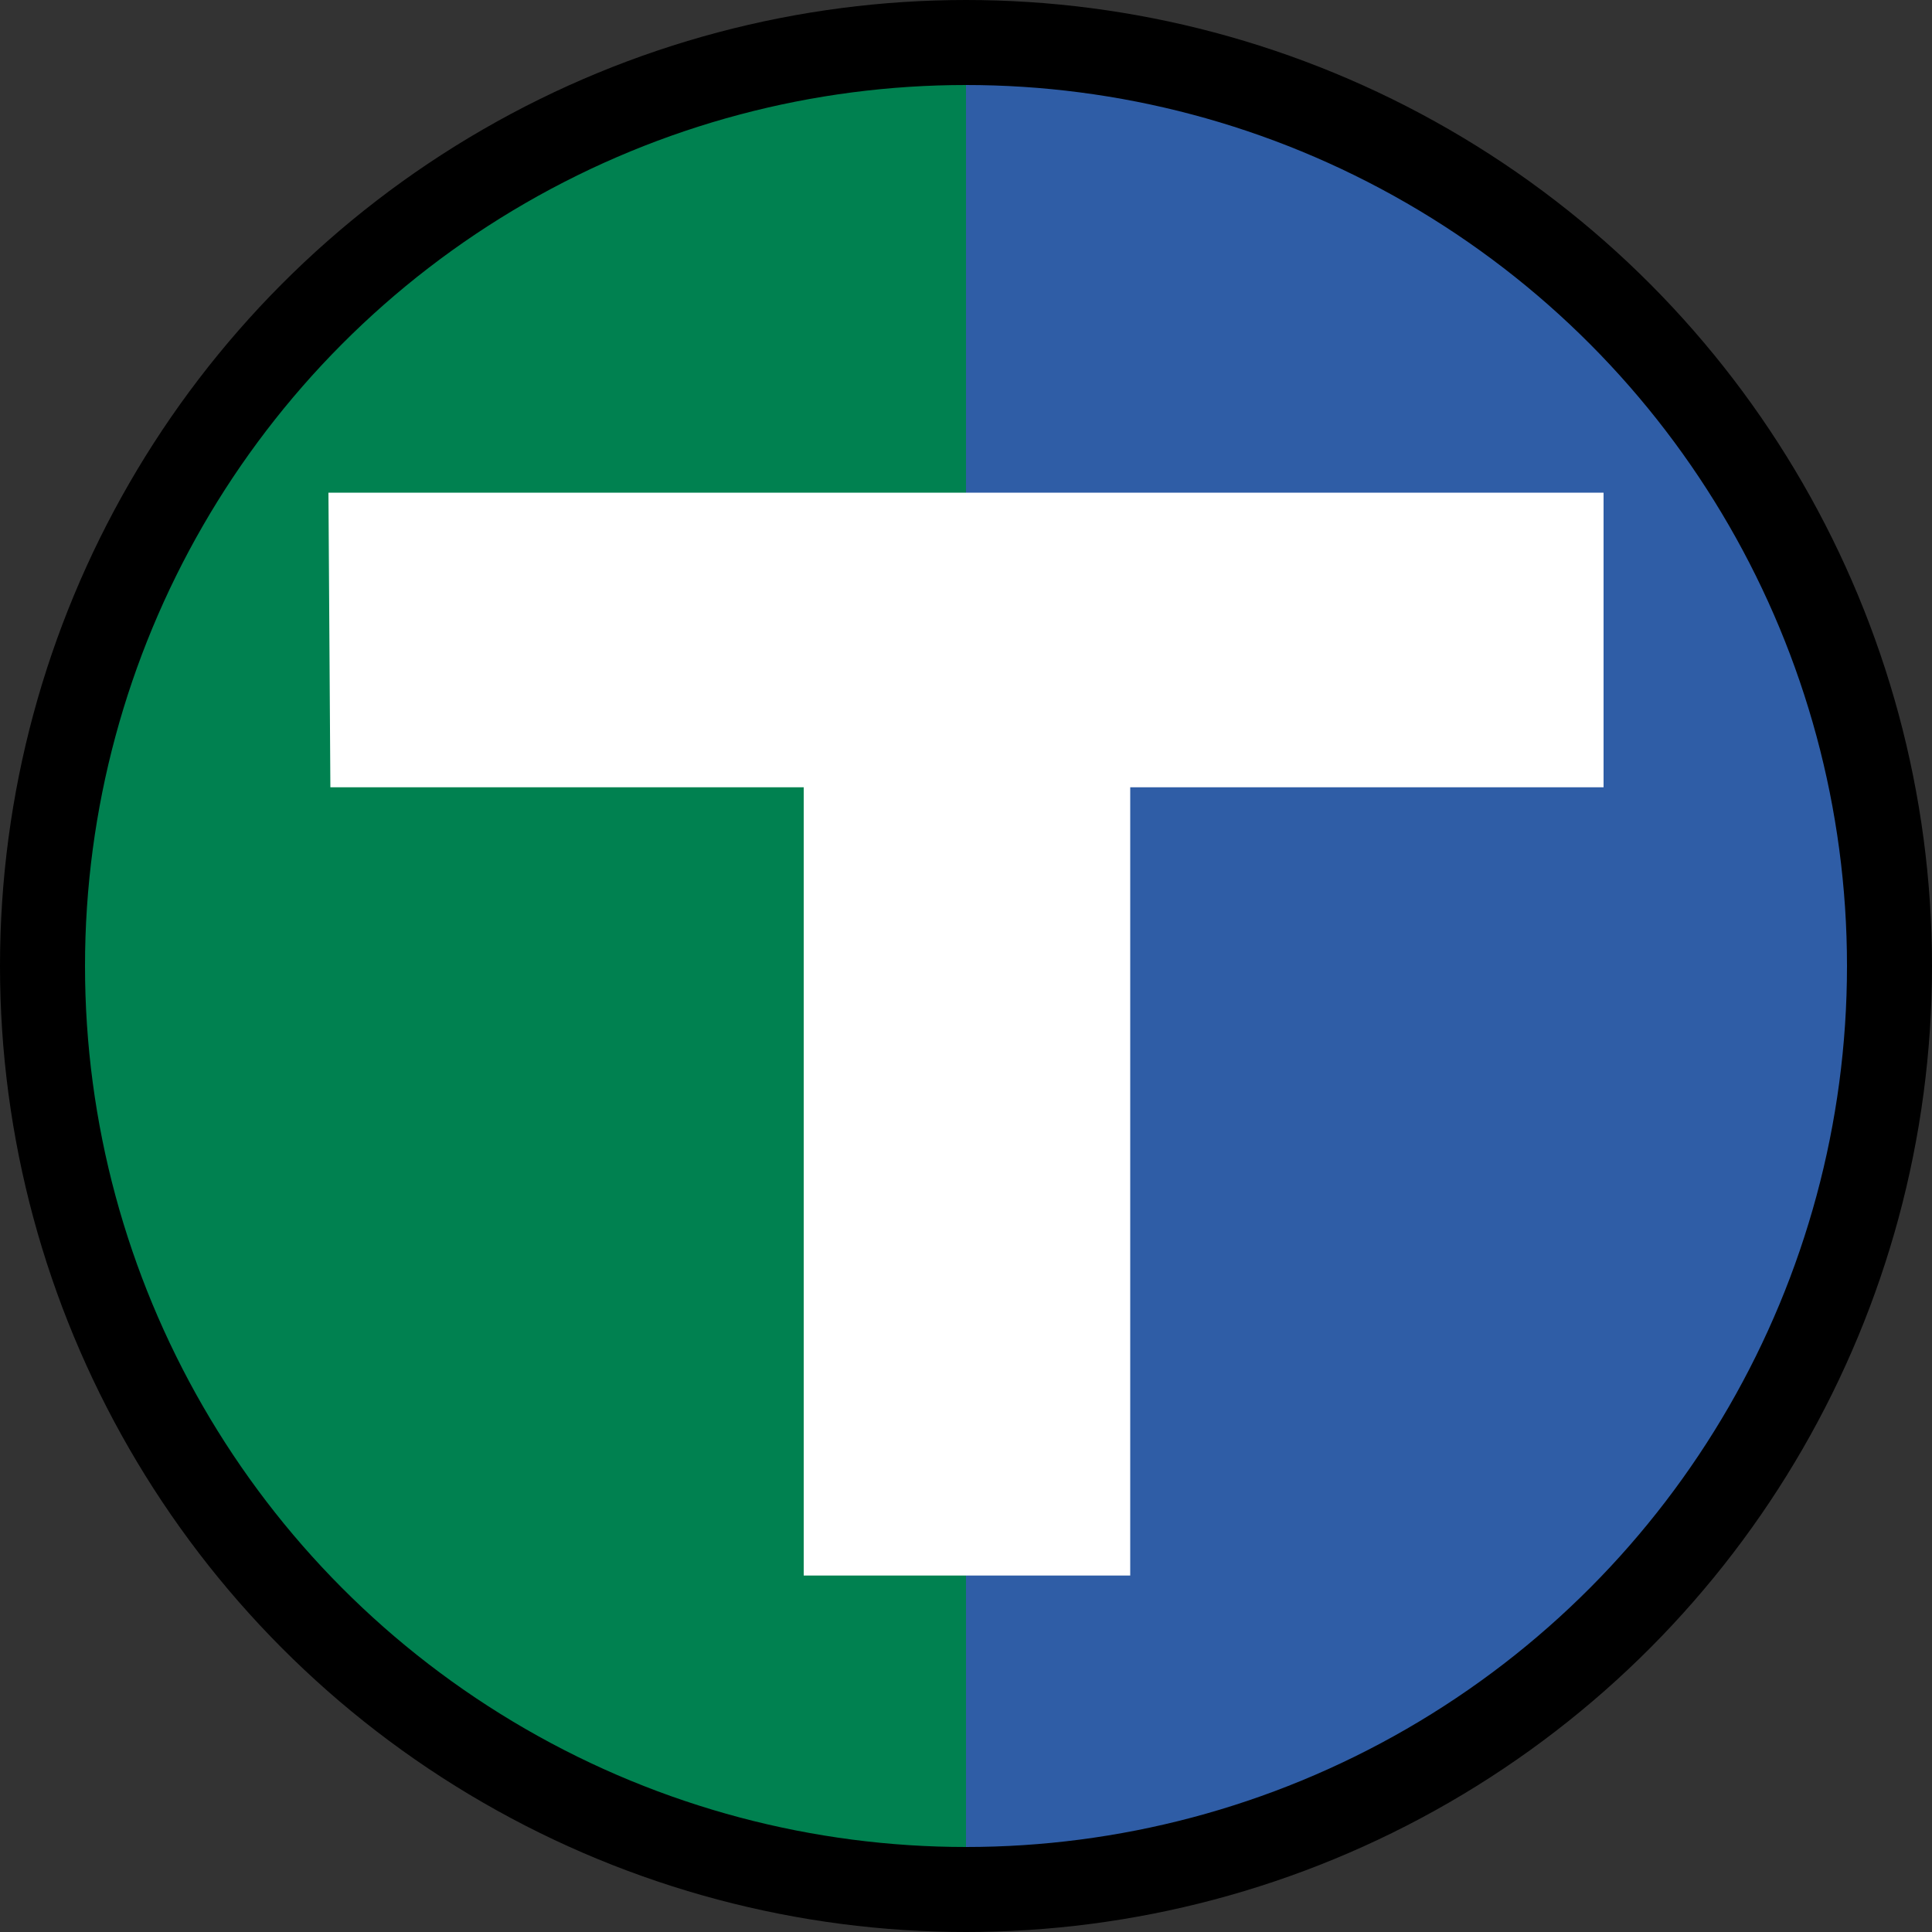<?xml version="1.0" encoding="UTF-8" standalone="no"?>
<svg
   xmlns:dc="http://purl.org/dc/elements/1.1/"
   xmlns:cc="http://creativecommons.org/ns#"
   xmlns:rdf="http://www.w3.org/1999/02/22-rdf-syntax-ns#"
   xmlns:svg="http://www.w3.org/2000/svg"
   xmlns="http://www.w3.org/2000/svg"
   xmlns:xlink="http://www.w3.org/1999/xlink"
   version="1.0"
   width="500"
   height="500"
   id="svg2">
  <rect width="100%" height="100%" fill="#333333" stroke="none"/>
  <defs
     id="defs10">
    <pattern
       patternTransform="matrix(254.703,0,0,115.932,-264.831,-99.576)"
       id="pattern5589-6"
       xlink:href="#Strips1_1-7" />
    <pattern
       patternUnits="userSpaceOnUse"
       width="2"
       height="1"
       patternTransform="translate(0,0) scale(10,10)"
       id="Strips1_1-7">
      <rect
         style="fill:black;stroke:none"
         x="0"
         y="-0.5"
         width="1"
         height="2"
         id="rect4868-5" />
    </pattern>
    <pattern
       patternTransform="matrix(254.703,0,0,115.932,-264.831,-99.576)"
       id="pattern5589-6-809"
       xlink:href="#Strips1_1-7-383" />
    <pattern
       patternUnits="userSpaceOnUse"
       width="2"
       height="1"
       patternTransform="translate(0,0) scale(10,10)"
       id="Strips1_1-7-383">
      <rect
         style="fill:#2f5da6;stroke:none"
         x="0"
         y="-0.5"
         width="1"
         height="2"
         id="rect5662" />
    </pattern>
    <pattern
       patternTransform="matrix(-265.297,0,0,-115.932,-266.949,-103.814)"
       id="pattern5589-6-809-299-5"
       xlink:href="#Strips1_1-7-383-815-6" />
    <pattern
       patternUnits="userSpaceOnUse"
       width="2"
       height="1"
       patternTransform="translate(0,0) scale(10,10)"
       id="Strips1_1-7-383-815-6">
      <rect
         style="fill:#2f5da6;stroke:none"
         x="0"
         y="-0.5"
         width="1"
         height="2"
         id="rect5848-2" />
    </pattern>
  </defs>
  <path
     style="fill:#008150;fill-opacity:1;stroke:none;stroke-width:22"
     d="M 243.645 13.119 A 239 239 0 0 0 4.645 252.119 A 239 239 0 0 0 243.645 491.119 A 239 239 0 0 0 250 490.895 L 250 13.438 A 239 239 0 0 0 243.645 13.119 z "
     id="circle4-3-9" />
  <path
     style="fill:#2f5da6;fill-opacity:1;stroke:none;stroke-width:22"
     d="m 250,11 0,474.17 42.195,0 A 239,239 0 0 0 489,250 239,239 0 0 0 250,11 Z"
     id="circle4-3" />
  <path
     style="fill:#ffffff"
     id="path6"
     d="M85,127.5h330v76.25h-122.5v204h-84.5v-204h-122.5z" />
  <circle
     cx="250"
     cy="250"
     r="239"
     style="fill:#008150;fill-opacity:0;stroke:#000000;stroke-width:22"
     id="circle4" />
</svg>
